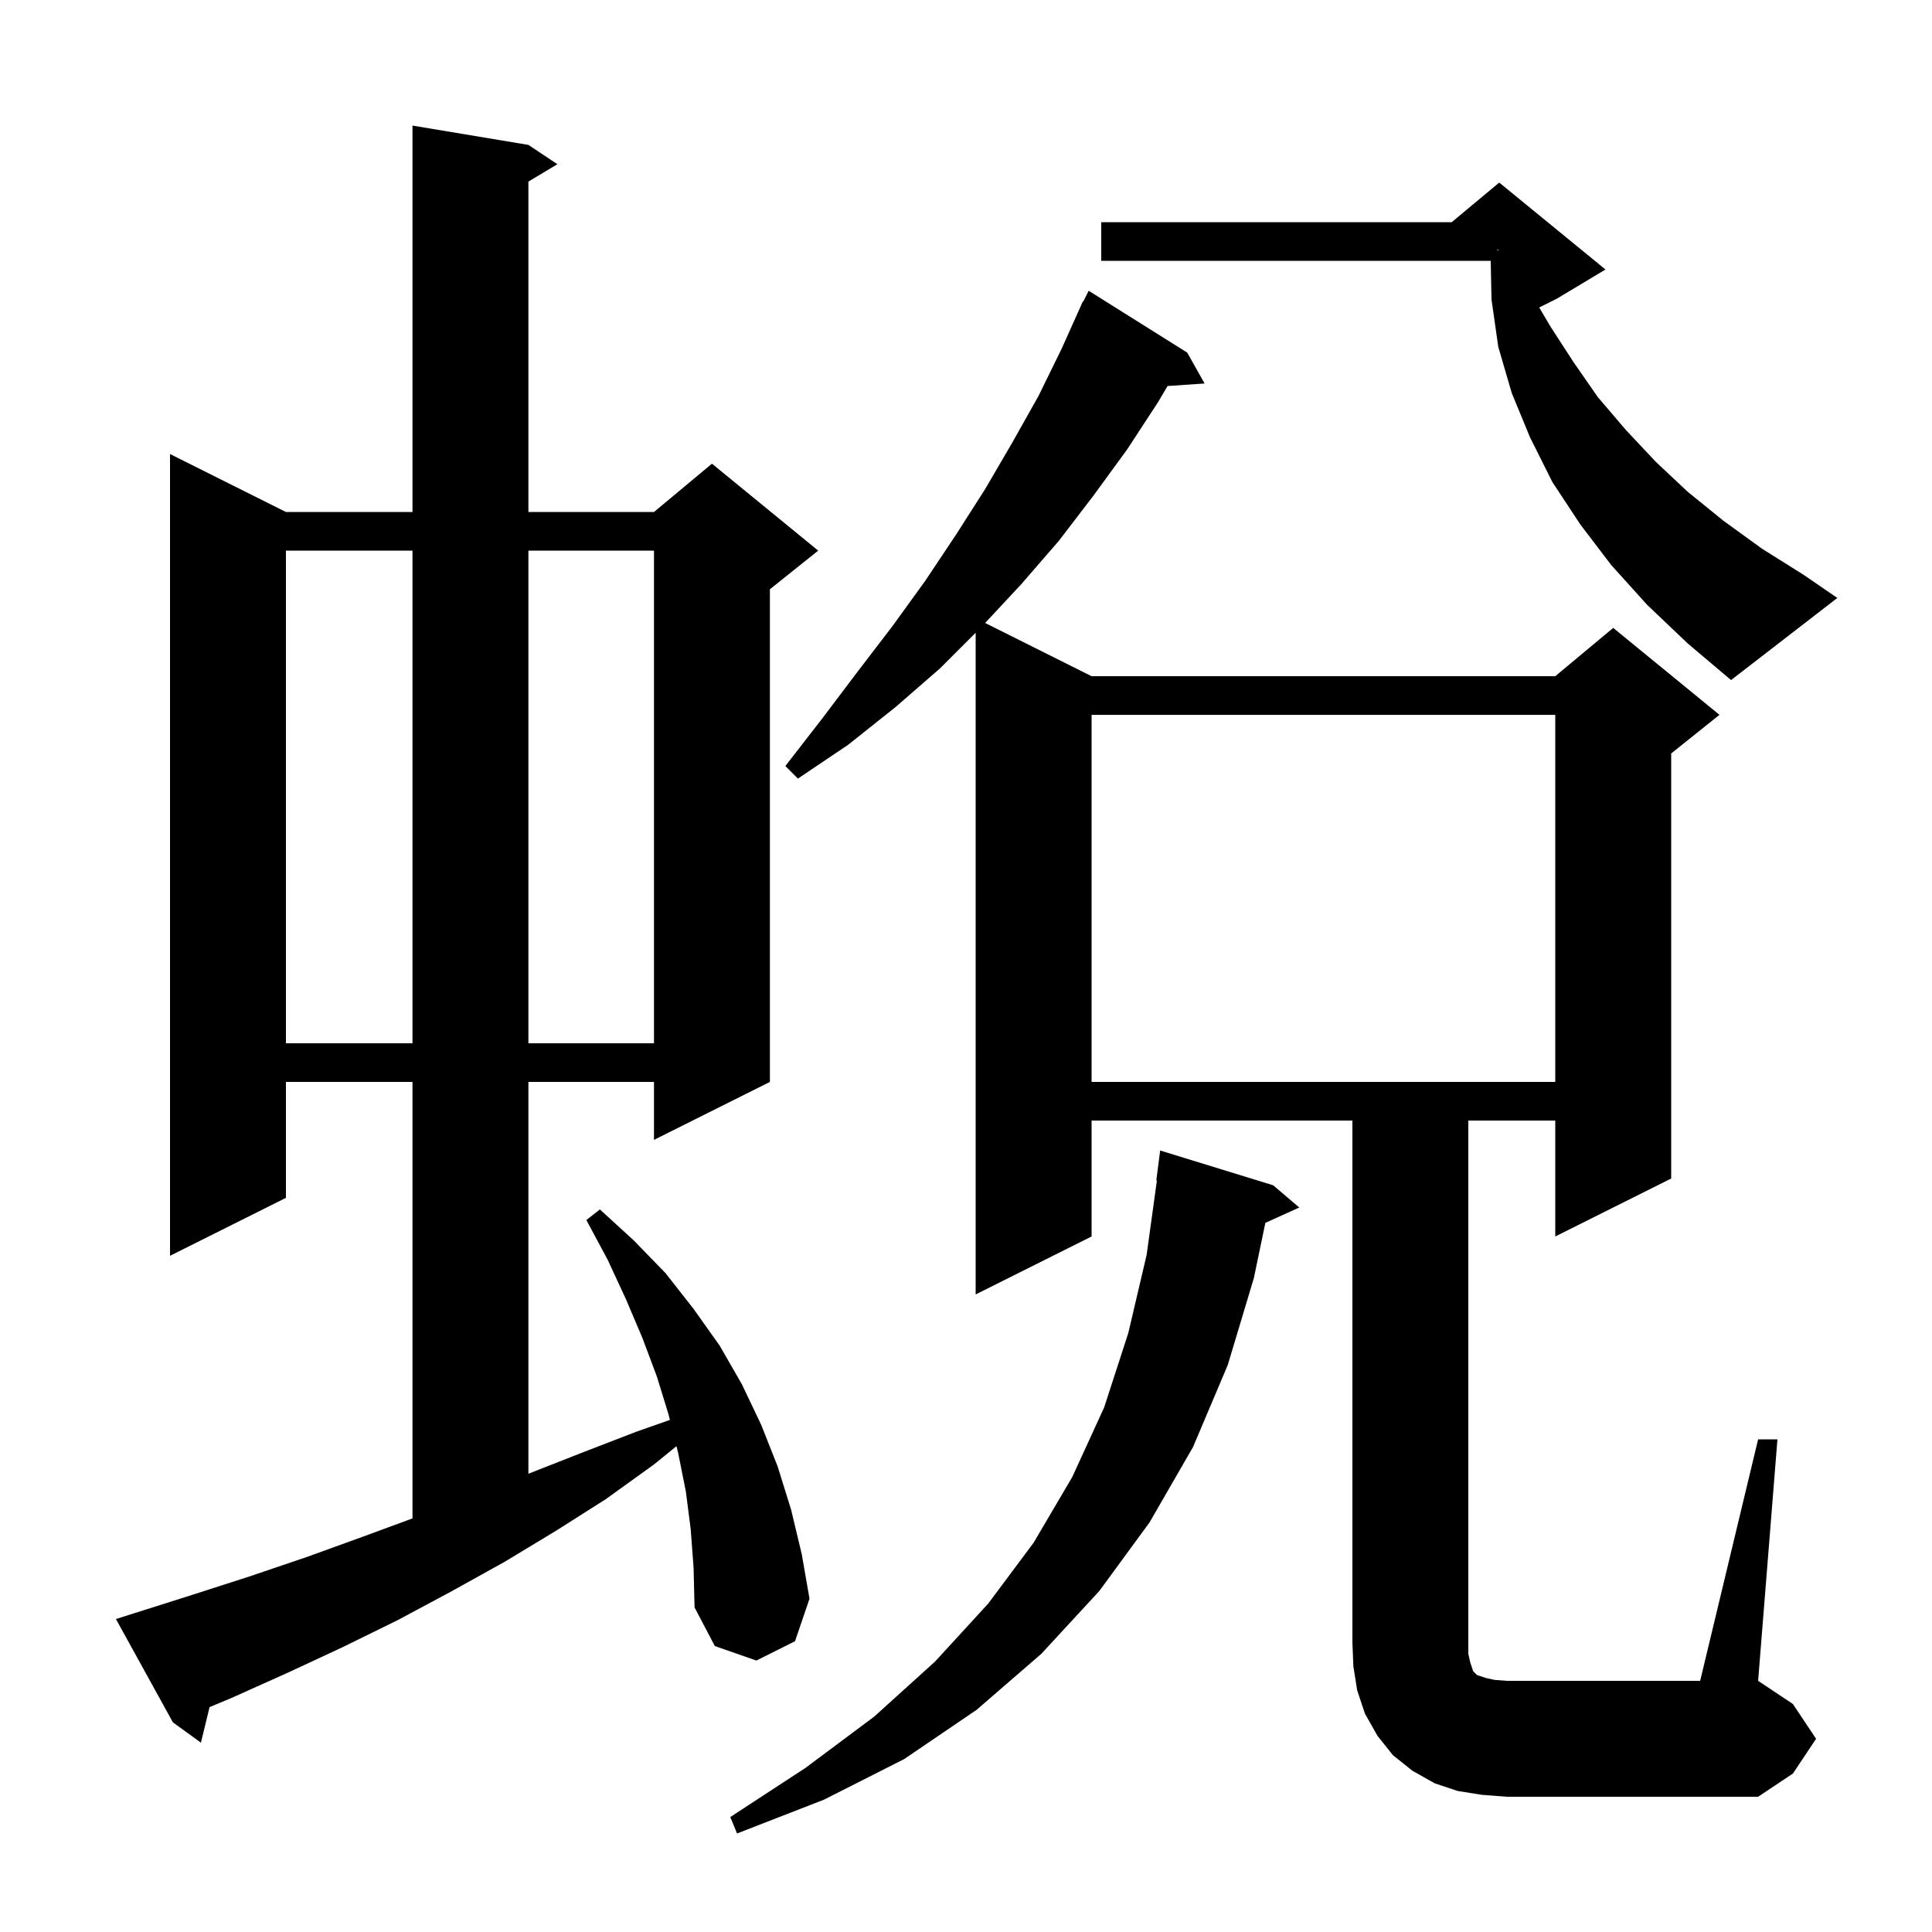<svg xmlns="http://www.w3.org/2000/svg" xmlns:xlink="http://www.w3.org/1999/xlink" version="1.1" baseProfile="full" viewBox="0 0 200 200" width="200" height="200">
<g fill="black">
<path d="M 131.8 122.7 L 134.5 125.0 L 130.99 126.59 L 129.8 132.3 L 127.1 141.3 L 123.5 149.8 L 119.0 157.6 L 113.8 164.7 L 107.8 171.2 L 101.1 177.0 L 93.6 182.1 L 85.3 186.3 L 76.3 189.8 L 75.6 188.1 L 83.4 183.0 L 90.5 177.7 L 96.8 172.0 L 102.3 166.0 L 107.0 159.7 L 111.0 152.9 L 114.3 145.7 L 116.8 138.0 L 118.7 129.9 L 119.762 122.203 L 119.7 122.2 L 120.1 119.1 Z M 153.4 185.8 L 150.9 185.4 L 148.5 184.6 L 146.2 183.3 L 144.2 181.7 L 142.6 179.7 L 141.3 177.4 L 140.5 175.0 L 140.1 172.5 L 140.0 170.0 L 140.0 116.0 L 113.0 116.0 L 113.0 128.0 L 101.0 134.0 L 101.0 65.5 L 97.3 69.2 L 92.7 73.2 L 87.8 77.1 L 82.6 80.6 L 81.3 79.3 L 85.1 74.4 L 88.8 69.5 L 92.4 64.8 L 95.8 60.1 L 99.0 55.3 L 102.0 50.6 L 104.8 45.8 L 107.5 41.0 L 109.9 36.1 L 112.1 31.2 L 112.14 31.22 L 112.7 30.1 L 122.9 36.5 L 124.7 39.7 L 120.865 39.96 L 119.9 41.6 L 116.7 46.5 L 113.2 51.3 L 109.6 56.0 L 105.7 60.5 L 101.981 64.491 L 113.0 70.0 L 161.0 70.0 L 167.0 65.0 L 178.0 74.0 L 173.0 78.0 L 173.0 122.0 L 161.0 128.0 L 161.0 116.0 L 152.0 116.0 L 152.0 171.2 L 152.2 172.1 L 152.5 173.0 L 152.9 173.4 L 153.8 173.7 L 154.7 173.9 L 156.0 174.0 L 176.0 174.0 L 182.0 149.0 L 184.0 149.0 L 182.0 174.0 L 185.6 176.4 L 188.0 180.0 L 185.6 183.6 L 182.0 186.0 L 156.0 186.0 Z M 71.5 158.3 L 71.0 154.4 L 70.2 150.4 L 70.027 149.709 L 67.7 151.6 L 62.7 155.2 L 57.5 158.5 L 52.2 161.7 L 46.8 164.7 L 41.2 167.7 L 35.5 170.5 L 29.7 173.2 L 23.9 175.8 L 21.694 176.719 L 20.8 180.4 L 17.9 178.3 L 12.0 167.6 L 13.9 167.0 L 19.9 165.1 L 25.8 163.2 L 31.7 161.2 L 37.5 159.1 L 42.7 157.184 L 42.7 112.0 L 29.6 112.0 L 29.6 124.0 L 17.6 130.0 L 17.6 47.0 L 29.6 53.0 L 42.7 53.0 L 42.7 13.0 L 54.7 15.0 L 57.7 17.0 L 54.7 18.8 L 54.7 53.0 L 67.7 53.0 L 73.7 48.0 L 84.7 57.0 L 79.7 61.0 L 79.7 112.0 L 67.7 118.0 L 67.7 112.0 L 54.7 112.0 L 54.7 152.561 L 60.2 150.4 L 65.9 148.2 L 69.348 146.99 L 69.2 146.4 L 68.0 142.5 L 66.5 138.5 L 64.8 134.5 L 62.9 130.4 L 60.7 126.3 L 62.1 125.2 L 65.6 128.4 L 68.9 131.8 L 71.8 135.5 L 74.5 139.3 L 76.8 143.3 L 78.8 147.5 L 80.5 151.8 L 81.9 156.3 L 83.0 160.9 L 83.8 165.5 L 82.3 169.9 L 78.3 171.9 L 74.0 170.4 L 71.9 166.4 L 71.8 162.3 Z M 113.0 74.0 L 113.0 112.0 L 161.0 112.0 L 161.0 74.0 Z M 29.6 57.0 L 29.6 108.0 L 42.7 108.0 L 42.7 57.0 Z M 54.7 57.0 L 54.7 108.0 L 67.7 108.0 L 67.7 57.0 Z M 170.5 62.6 L 166.8 58.5 L 163.6 54.3 L 160.7 49.9 L 158.4 45.3 L 156.5 40.7 L 155.1 35.9 L 154.4 31.0 L 154.318 27.0 L 114.0 27.0 L 114.0 23.0 L 150.28 23.0 L 155.2 18.9 L 166.2 27.9 L 161.2 30.9 L 159.339 31.831 L 160.5 33.8 L 162.9 37.5 L 165.4 41.1 L 168.3 44.5 L 171.4 47.8 L 174.7 50.9 L 178.4 53.9 L 182.4 56.8 L 186.7 59.5 L 190.2 61.9 L 179.2 70.4 L 174.7 66.6 Z M 155.0 25.935 L 155.179 25.893 L 155.0 25.833 Z " />
</g>
</svg>
